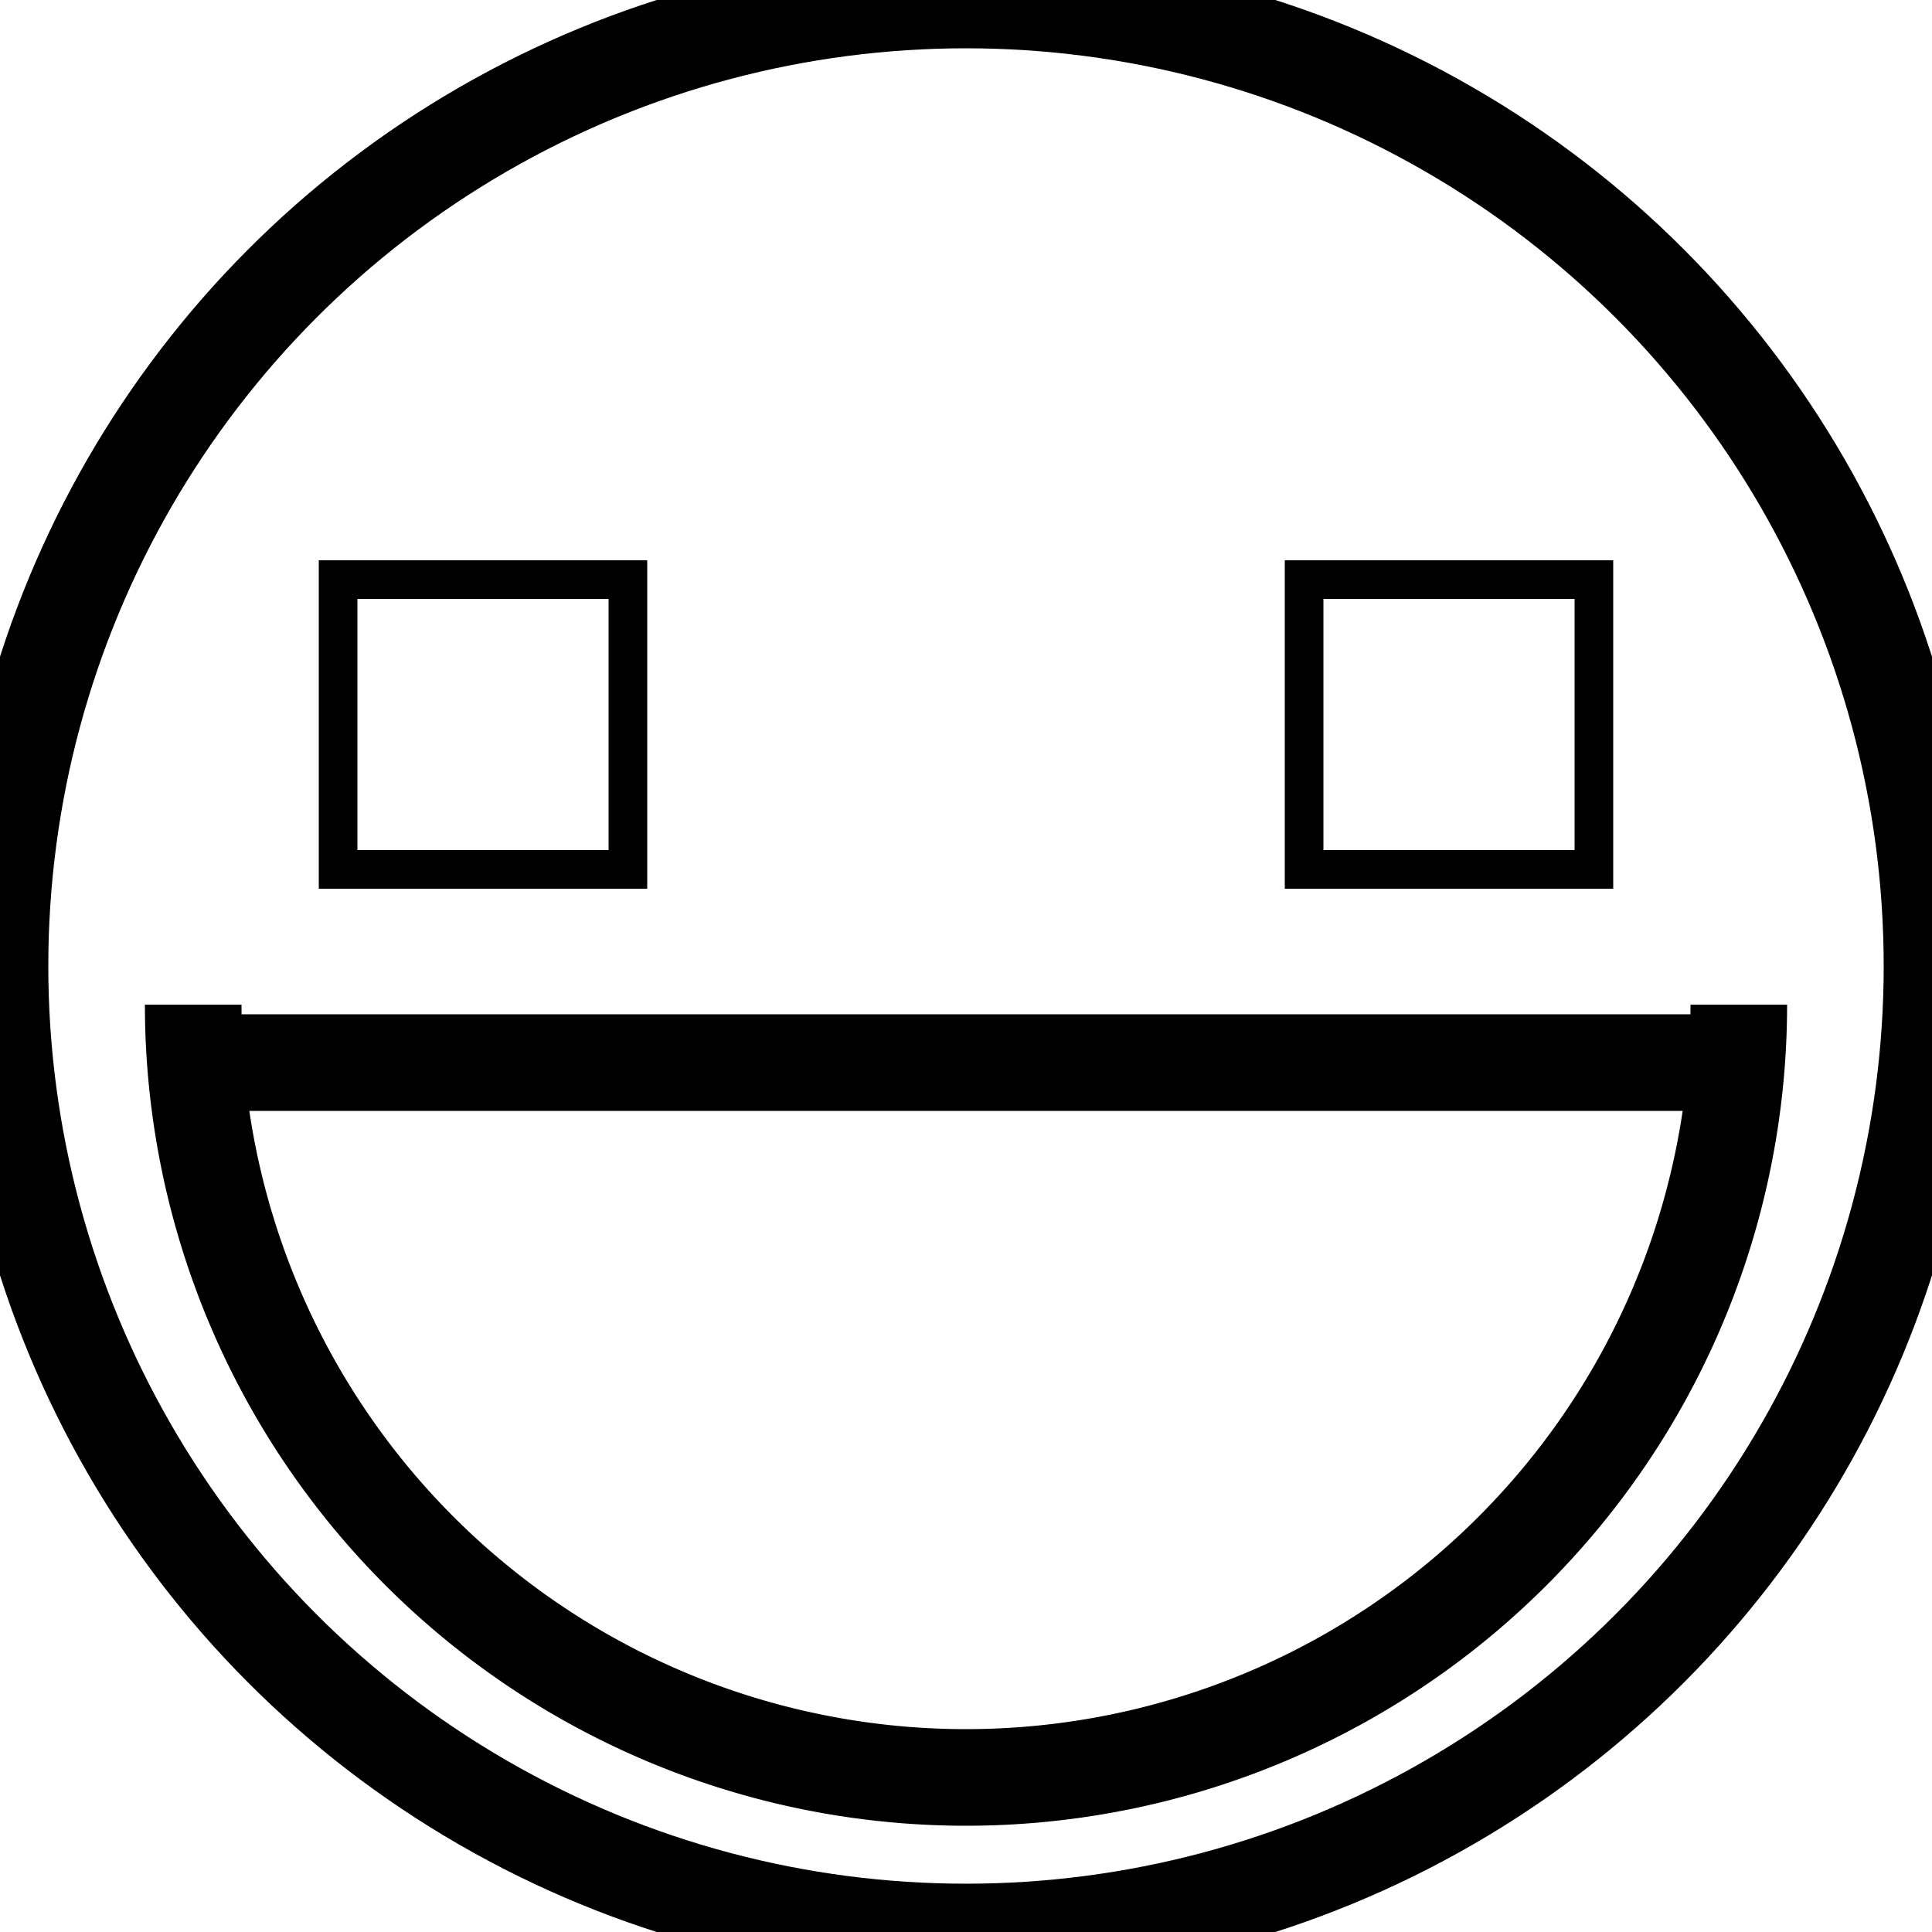 <svg xmlns="http://www.w3.org/2000/svg" width="100" height="100">
  <circle cx="50" cy="50" r="50" stroke="#000000" stroke-width="5" fill="none" />
  <rect x="17.5" y="30" width="15" height="15" stroke="#000000" stroke-width="2" fill="none" />
  <rect x="67.5" y="30" width="15" height="15" stroke="#000000" stroke-width="2" fill="none" />
  <line x1="10" y1="55" x2="90" y2="55" stroke="#000000" stroke-width="5" />
  <path d="M 10 52 A 40 40 0 0 0 90 52" stroke="#000000" stroke-width="5" fill="none" />
</svg>
